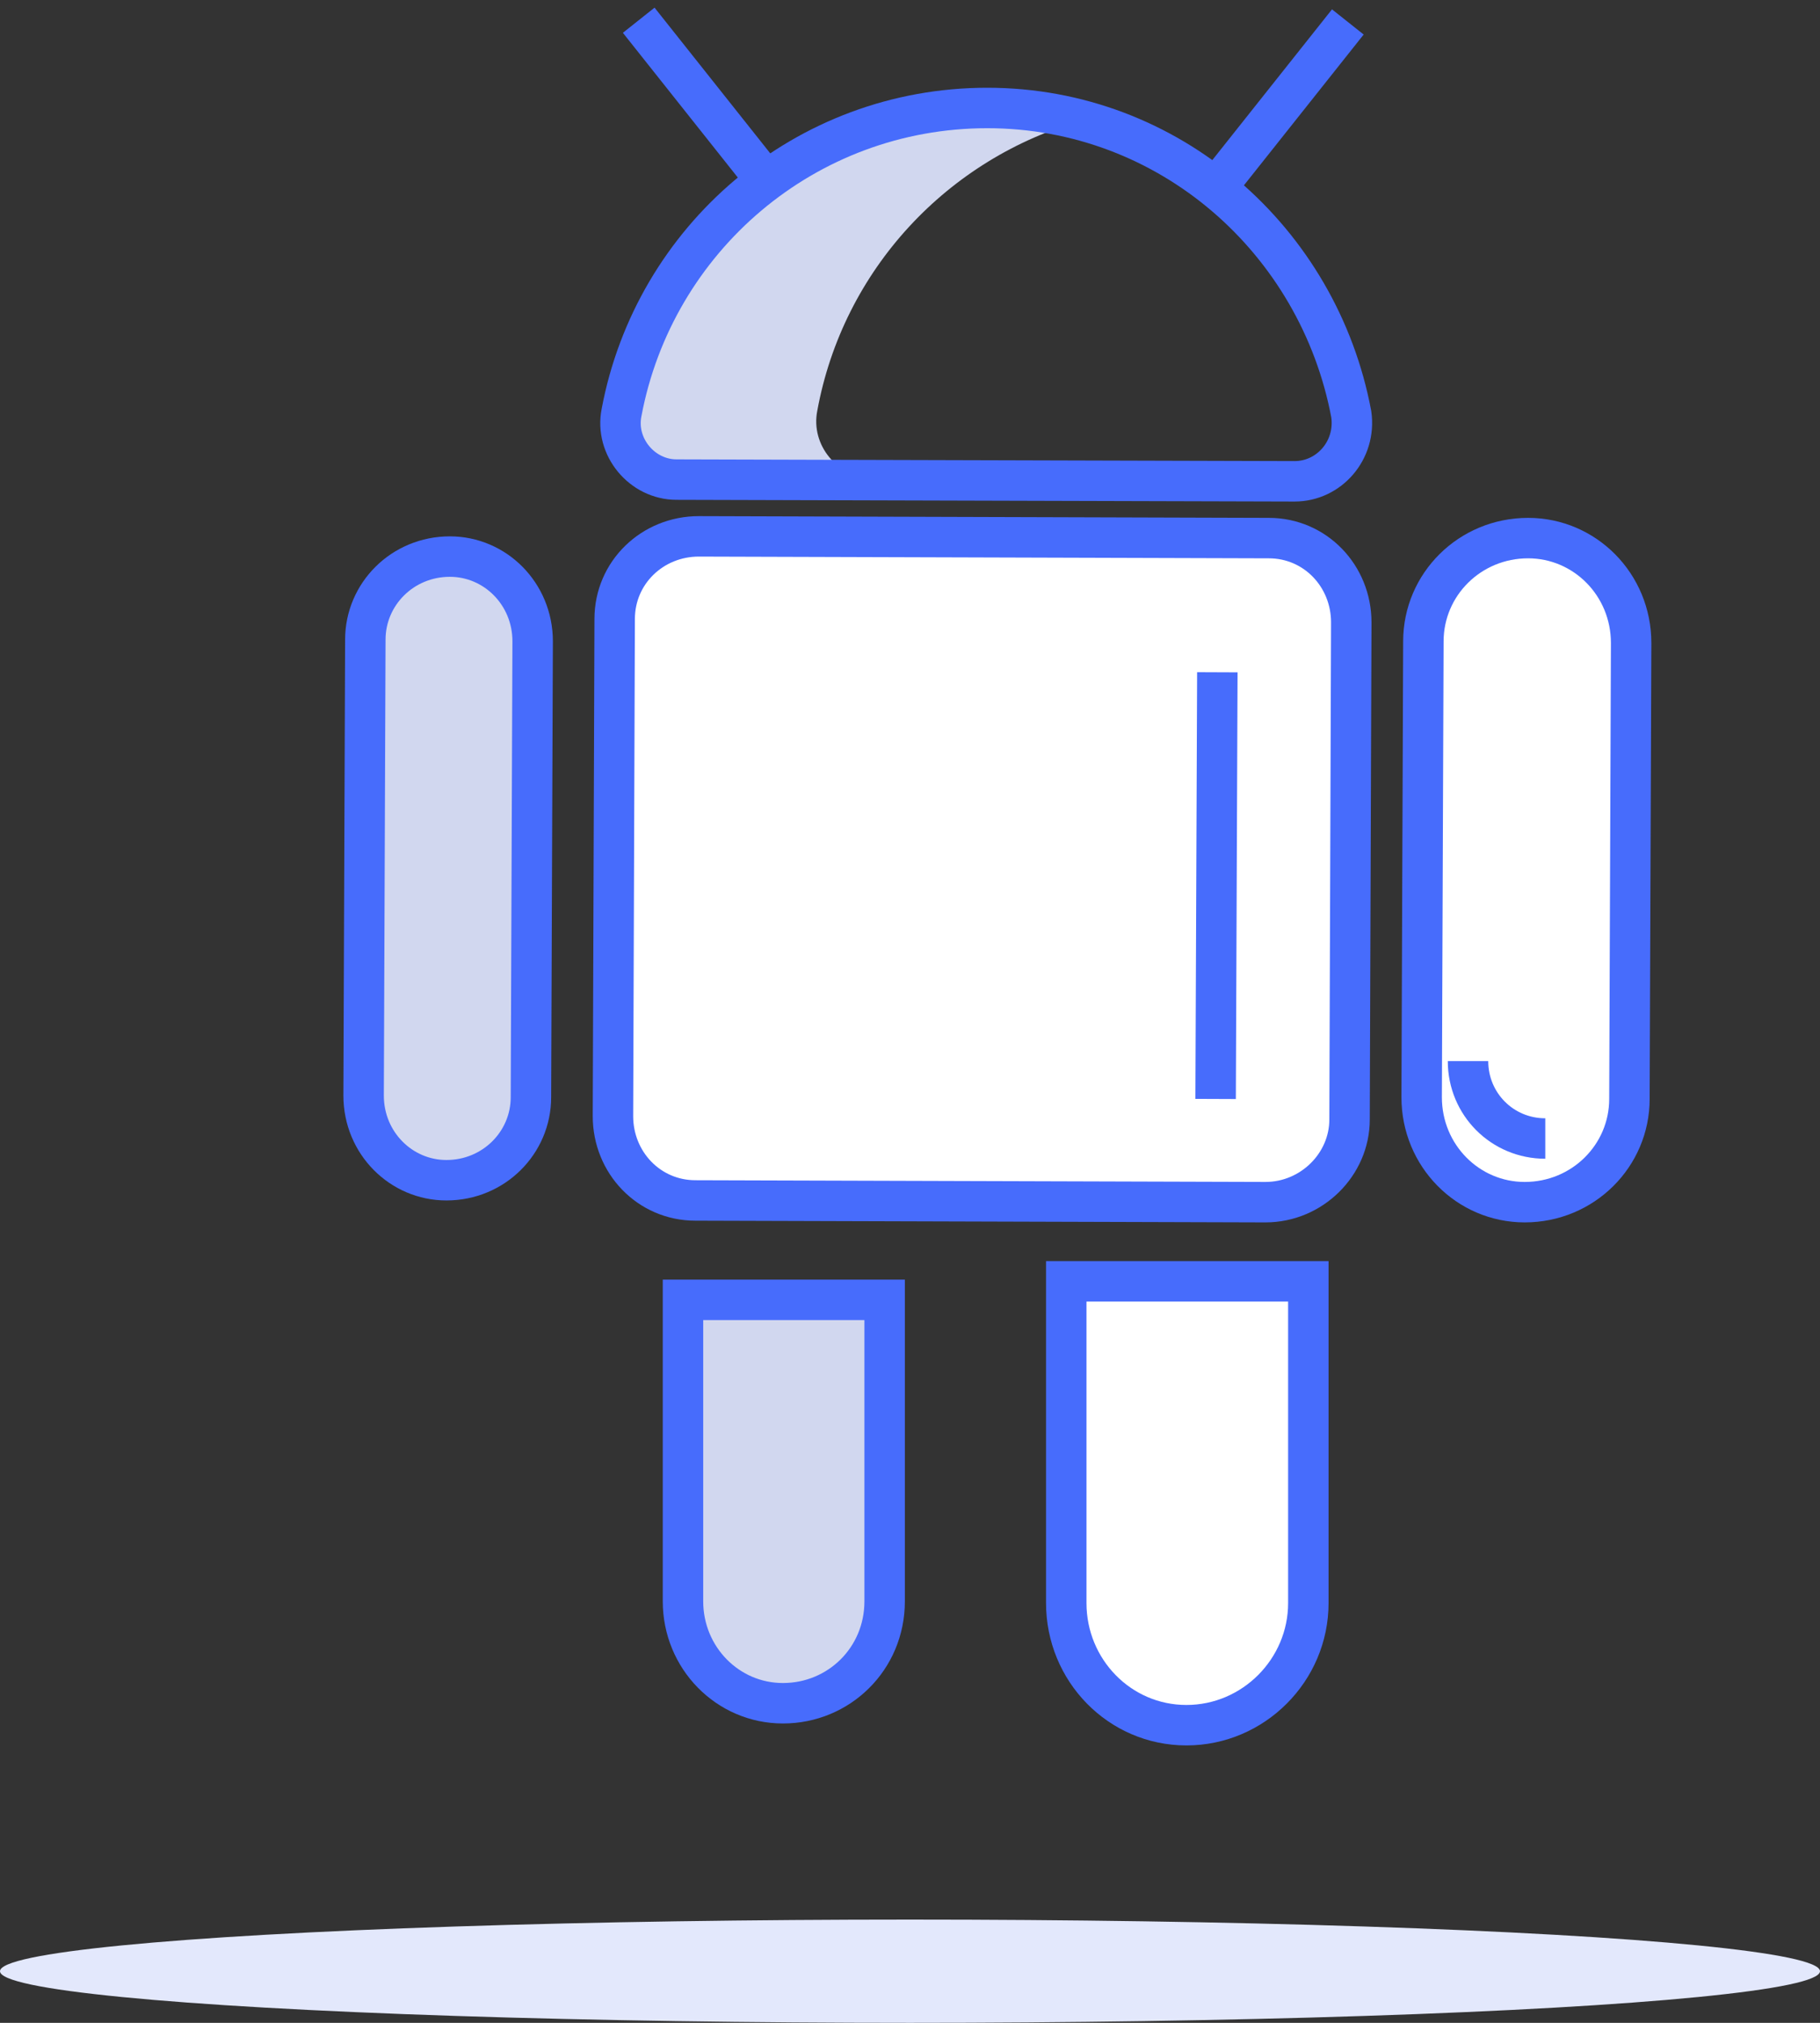 <svg width="90" height="100" viewBox="0 0 90 100" fill="none" xmlns="http://www.w3.org/2000/svg">
<rect x="0" y="0" width="90" height="100" fill="#333333" stroke="none"/>
<path d="M43.132 23.624C41.434 23.624 40.076 22.008 40.415 20.307C41.689 13.332 46.868 7.804 53.576 5.933C52.047 5.508 50.434 5.253 48.821 5.253C39.821 5.253 32.349 11.716 30.736 20.307C30.396 22.008 31.755 23.624 33.453 23.624L64.019 23.709C64.104 23.709 64.189 23.709 64.189 23.709L43.132 23.624Z" fill="#D1D7EF"/>
<path d="M48.821 5.338C39.821 5.338 32.349 11.802 30.736 20.392C30.396 22.093 31.755 23.709 33.453 23.709L64.019 23.794C65.717 23.794 67.076 22.263 66.821 20.477C65.208 11.887 57.821 5.338 48.821 5.338Z" stroke="#476CFC" stroke-width="2" stroke-miterlimit="10"/>
<path d="M62.576 59.43L34.387 59.345C32.094 59.345 30.311 57.474 30.311 55.178L30.396 30.598C30.396 28.302 32.264 26.515 34.557 26.515L62.745 26.601C65.038 26.601 66.821 28.472 66.821 30.768L66.736 55.348C66.736 57.559 64.868 59.43 62.576 59.43Z" fill="white" stroke="#476CFC" stroke-width="2" stroke-miterlimit="10"/>
<path d="M75.397 59.43C72.595 59.43 70.302 57.134 70.302 54.242L70.387 31.704C70.387 28.897 72.68 26.601 75.566 26.601C78.368 26.601 80.661 28.897 80.661 31.789L80.576 54.327C80.576 57.134 78.283 59.43 75.397 59.43Z" fill="white" stroke="#476CFC" stroke-width="2" stroke-miterlimit="10"/>
<path d="M18.066 31.622H18.066V31.619C18.066 29.373 19.902 27.515 22.246 27.515C24.482 27.515 26.339 29.351 26.34 31.702C26.34 31.702 26.34 31.703 26.34 31.704L26.255 54.239V54.242C26.255 56.487 24.419 58.345 22.076 58.345C19.839 58.345 17.982 56.51 17.981 54.159C17.981 54.158 17.981 54.158 17.981 54.157L18.066 31.622Z" fill="#D1D7EF" stroke="#476CFC" stroke-width="2"/>
<path d="M38.717 84.201C35.978 84.201 33.774 81.947 33.774 79.162V64.258H43.746V79.162C43.746 82.004 41.484 84.201 38.717 84.201Z" fill="#D1D7EF" stroke="#476CFC" stroke-width="2"/>
<path d="M58.67 85.286C55.359 85.286 52.727 82.564 52.727 79.247V63.343H64.698V79.247C64.698 82.564 61.981 85.286 58.67 85.286Z" fill="white" stroke="#476CFC" stroke-width="2" stroke-miterlimit="10"/>
<path d="M31.585 1L37.868 8.91" stroke="#476CFC" stroke-width="2" stroke-miterlimit="10"/>
<path d="M66.651 1.085L60.368 8.995" stroke="#476CFC" stroke-width="2" stroke-miterlimit="10"/>
<path d="M60.198 33.234L60.113 54.327" stroke="#476CFC" stroke-width="2" stroke-miterlimit="10"/>
<path d="M76.415 56.283C74.292 56.283 72.594 54.583 72.594 52.456L76.415 56.283Z" fill="white"/>
<path d="M76.415 56.283C74.292 56.283 72.594 54.583 72.594 52.456" stroke="#476CFC" stroke-width="2" stroke-miterlimit="10"/>
<ellipse cx="45" cy="97.448" rx="45" ry="2.552" fill="#E3E8FC"/>
</svg>
